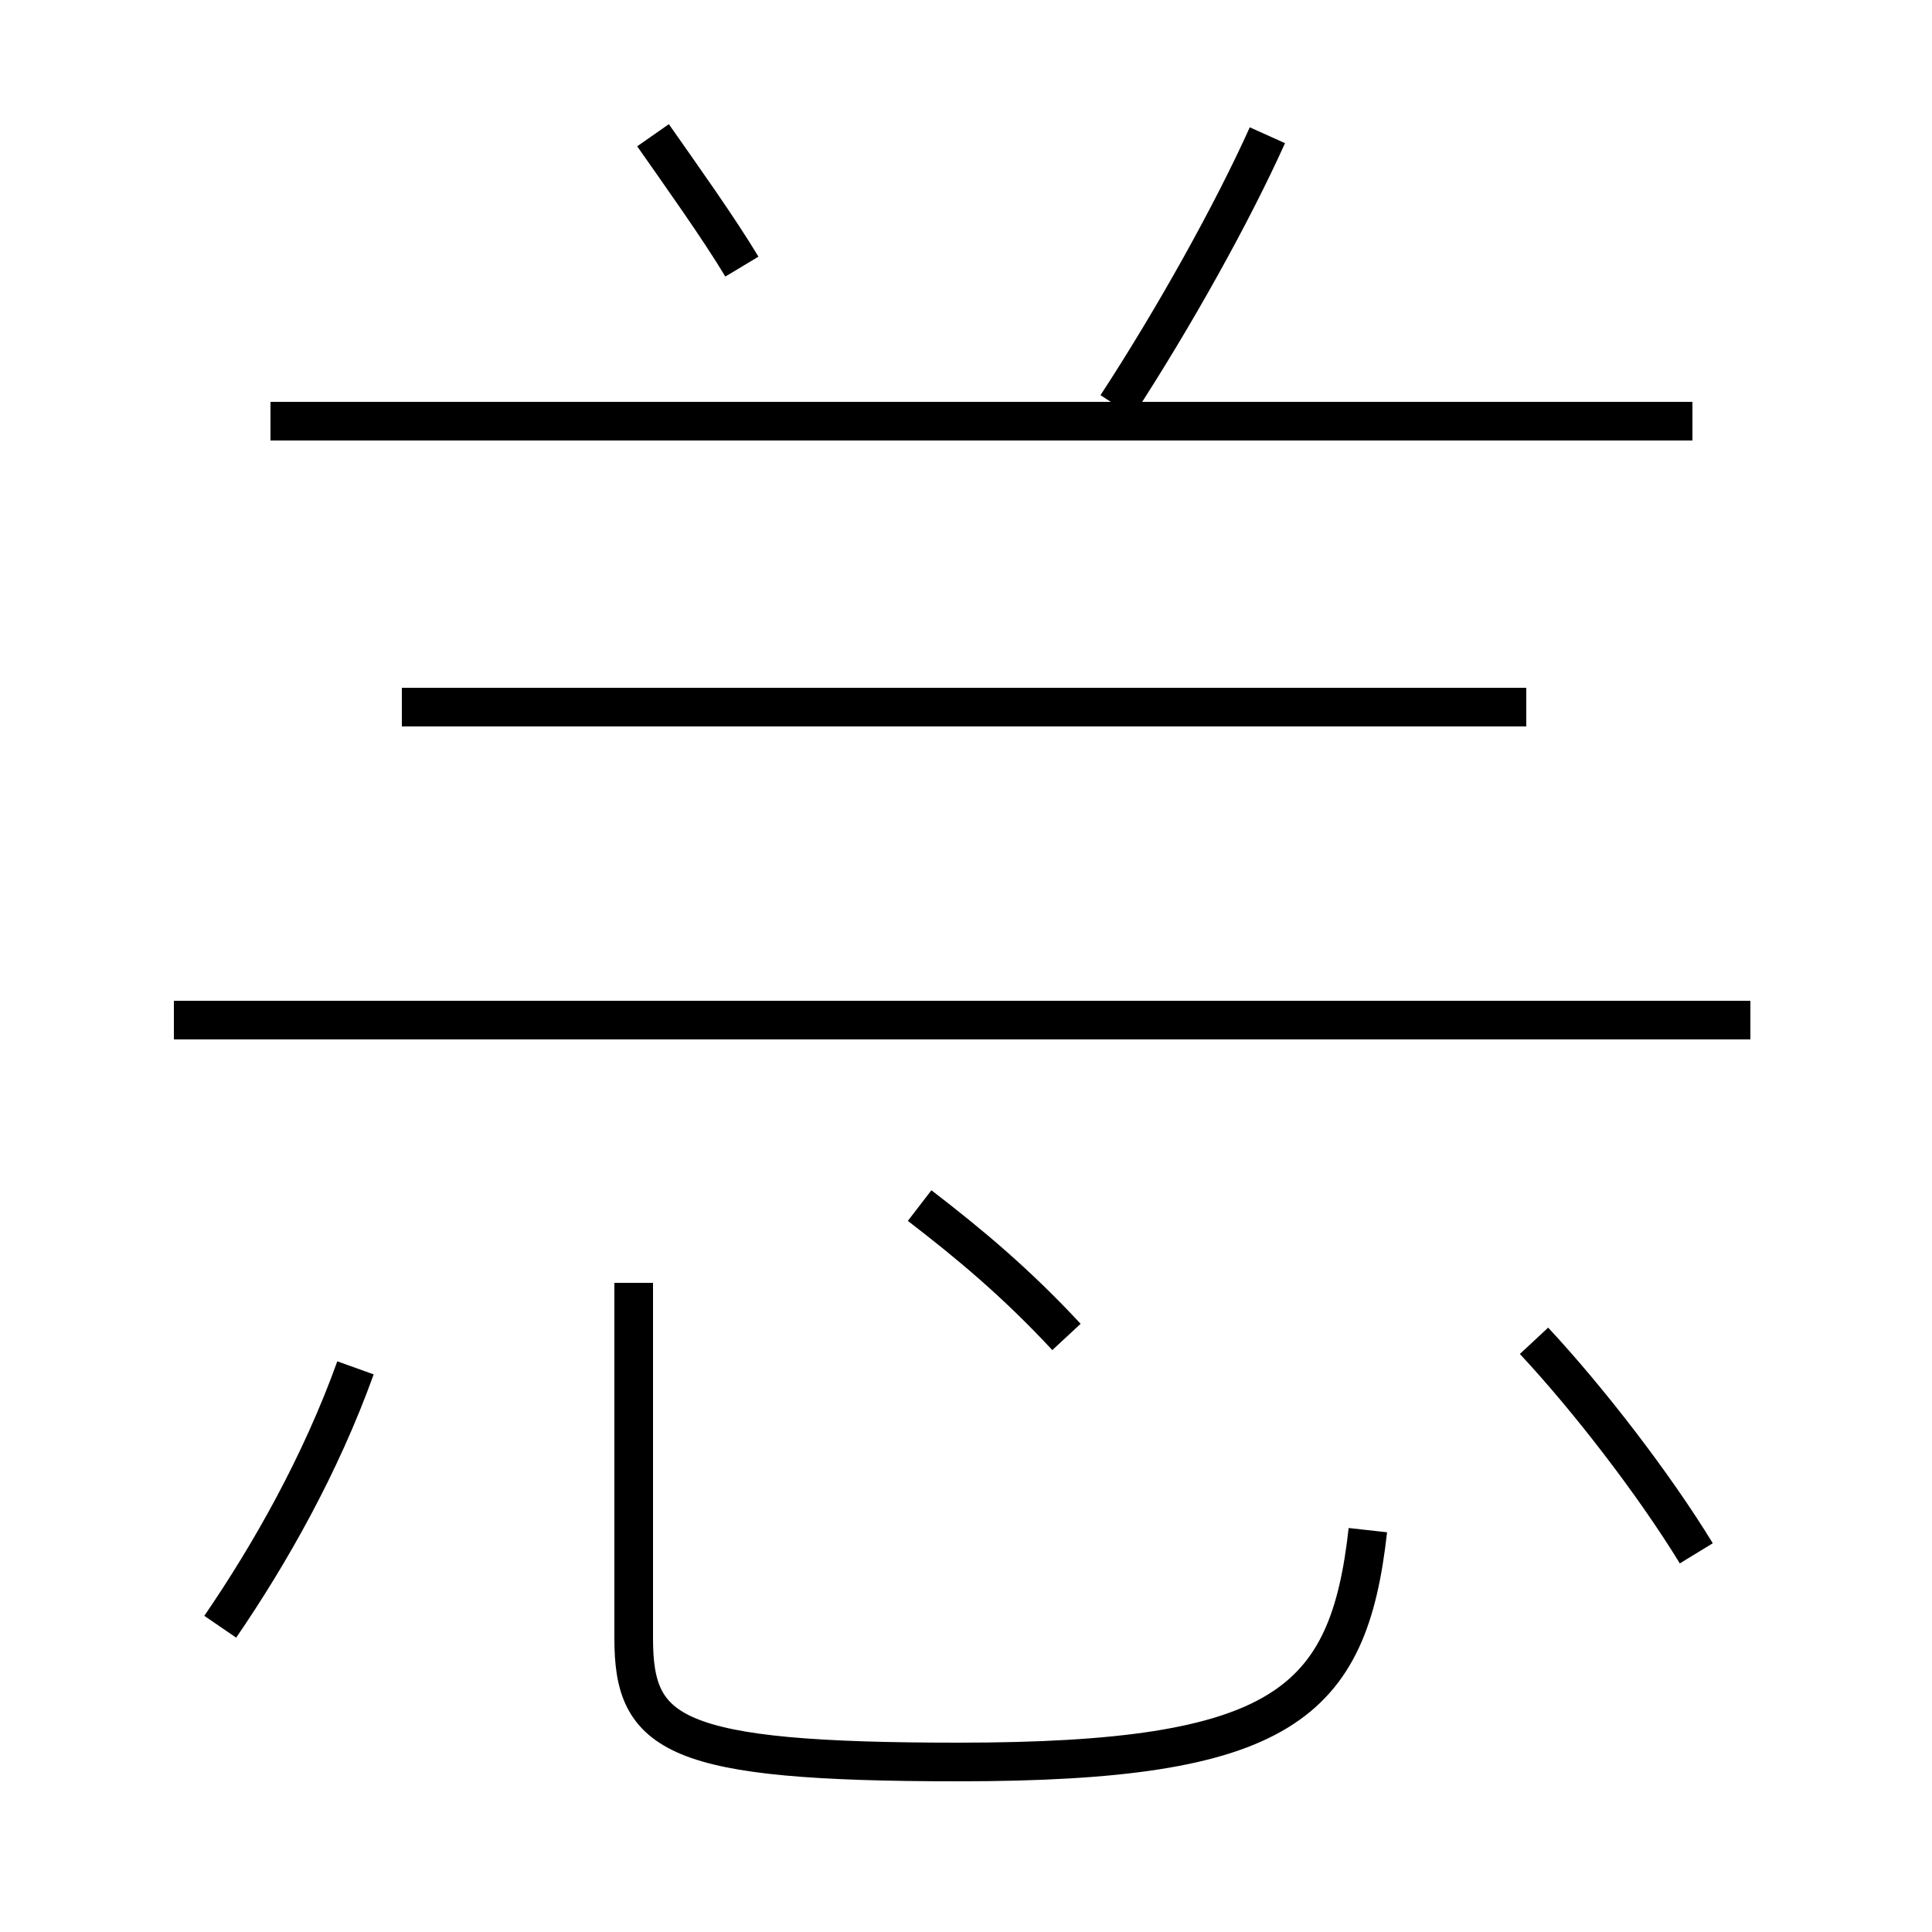 <?xml version='1.0' encoding='utf8'?>
<svg viewBox="0.0 -6.0 50.0 50.0" version="1.1" xmlns="http://www.w3.org/2000/svg">
<rect x="0.0" y="-6.0" width="50.0" height="50.0" fill="#808080" stroke="none"/>
<rect x="-1000" y="-1000" width="2000" height="2000" stroke="white" fill="white"/>
<g style="fill:white;stroke:#000000;  stroke-width:1">
<path d="M 16.4 -10.8 L 16.4 -1.6 C 16.4 0.9 17.4 1.6 24.8 1.6 C 33.2 1.6 34.9 0.1 35.4 -4.4 M 5.7 -1.9 C 7.0 -3.8 8.3 -6.1 9.2 -8.6 M 27.6 -9.4 C 26.3 -10.8 25.1 -11.8 23.8 -12.8 M 43.9 -3.8 C 42.8 -5.6 41.1 -7.8 39.7 -9.3 M 45.3 -17.6 L 4.5 -17.6 M 39.5 -25.7 L 10.4 -25.7 M 19.2 -37.1 C 18.6 -38.1 17.6 -39.5 16.9 -40.5 M 43.8 -33.1 L 7.0 -33.1 M 28.9 -33.5 C 30.4 -35.8 31.9 -38.5 32.8 -40.5" transform="translate(0.0 38.0)" />
</g>
</svg>